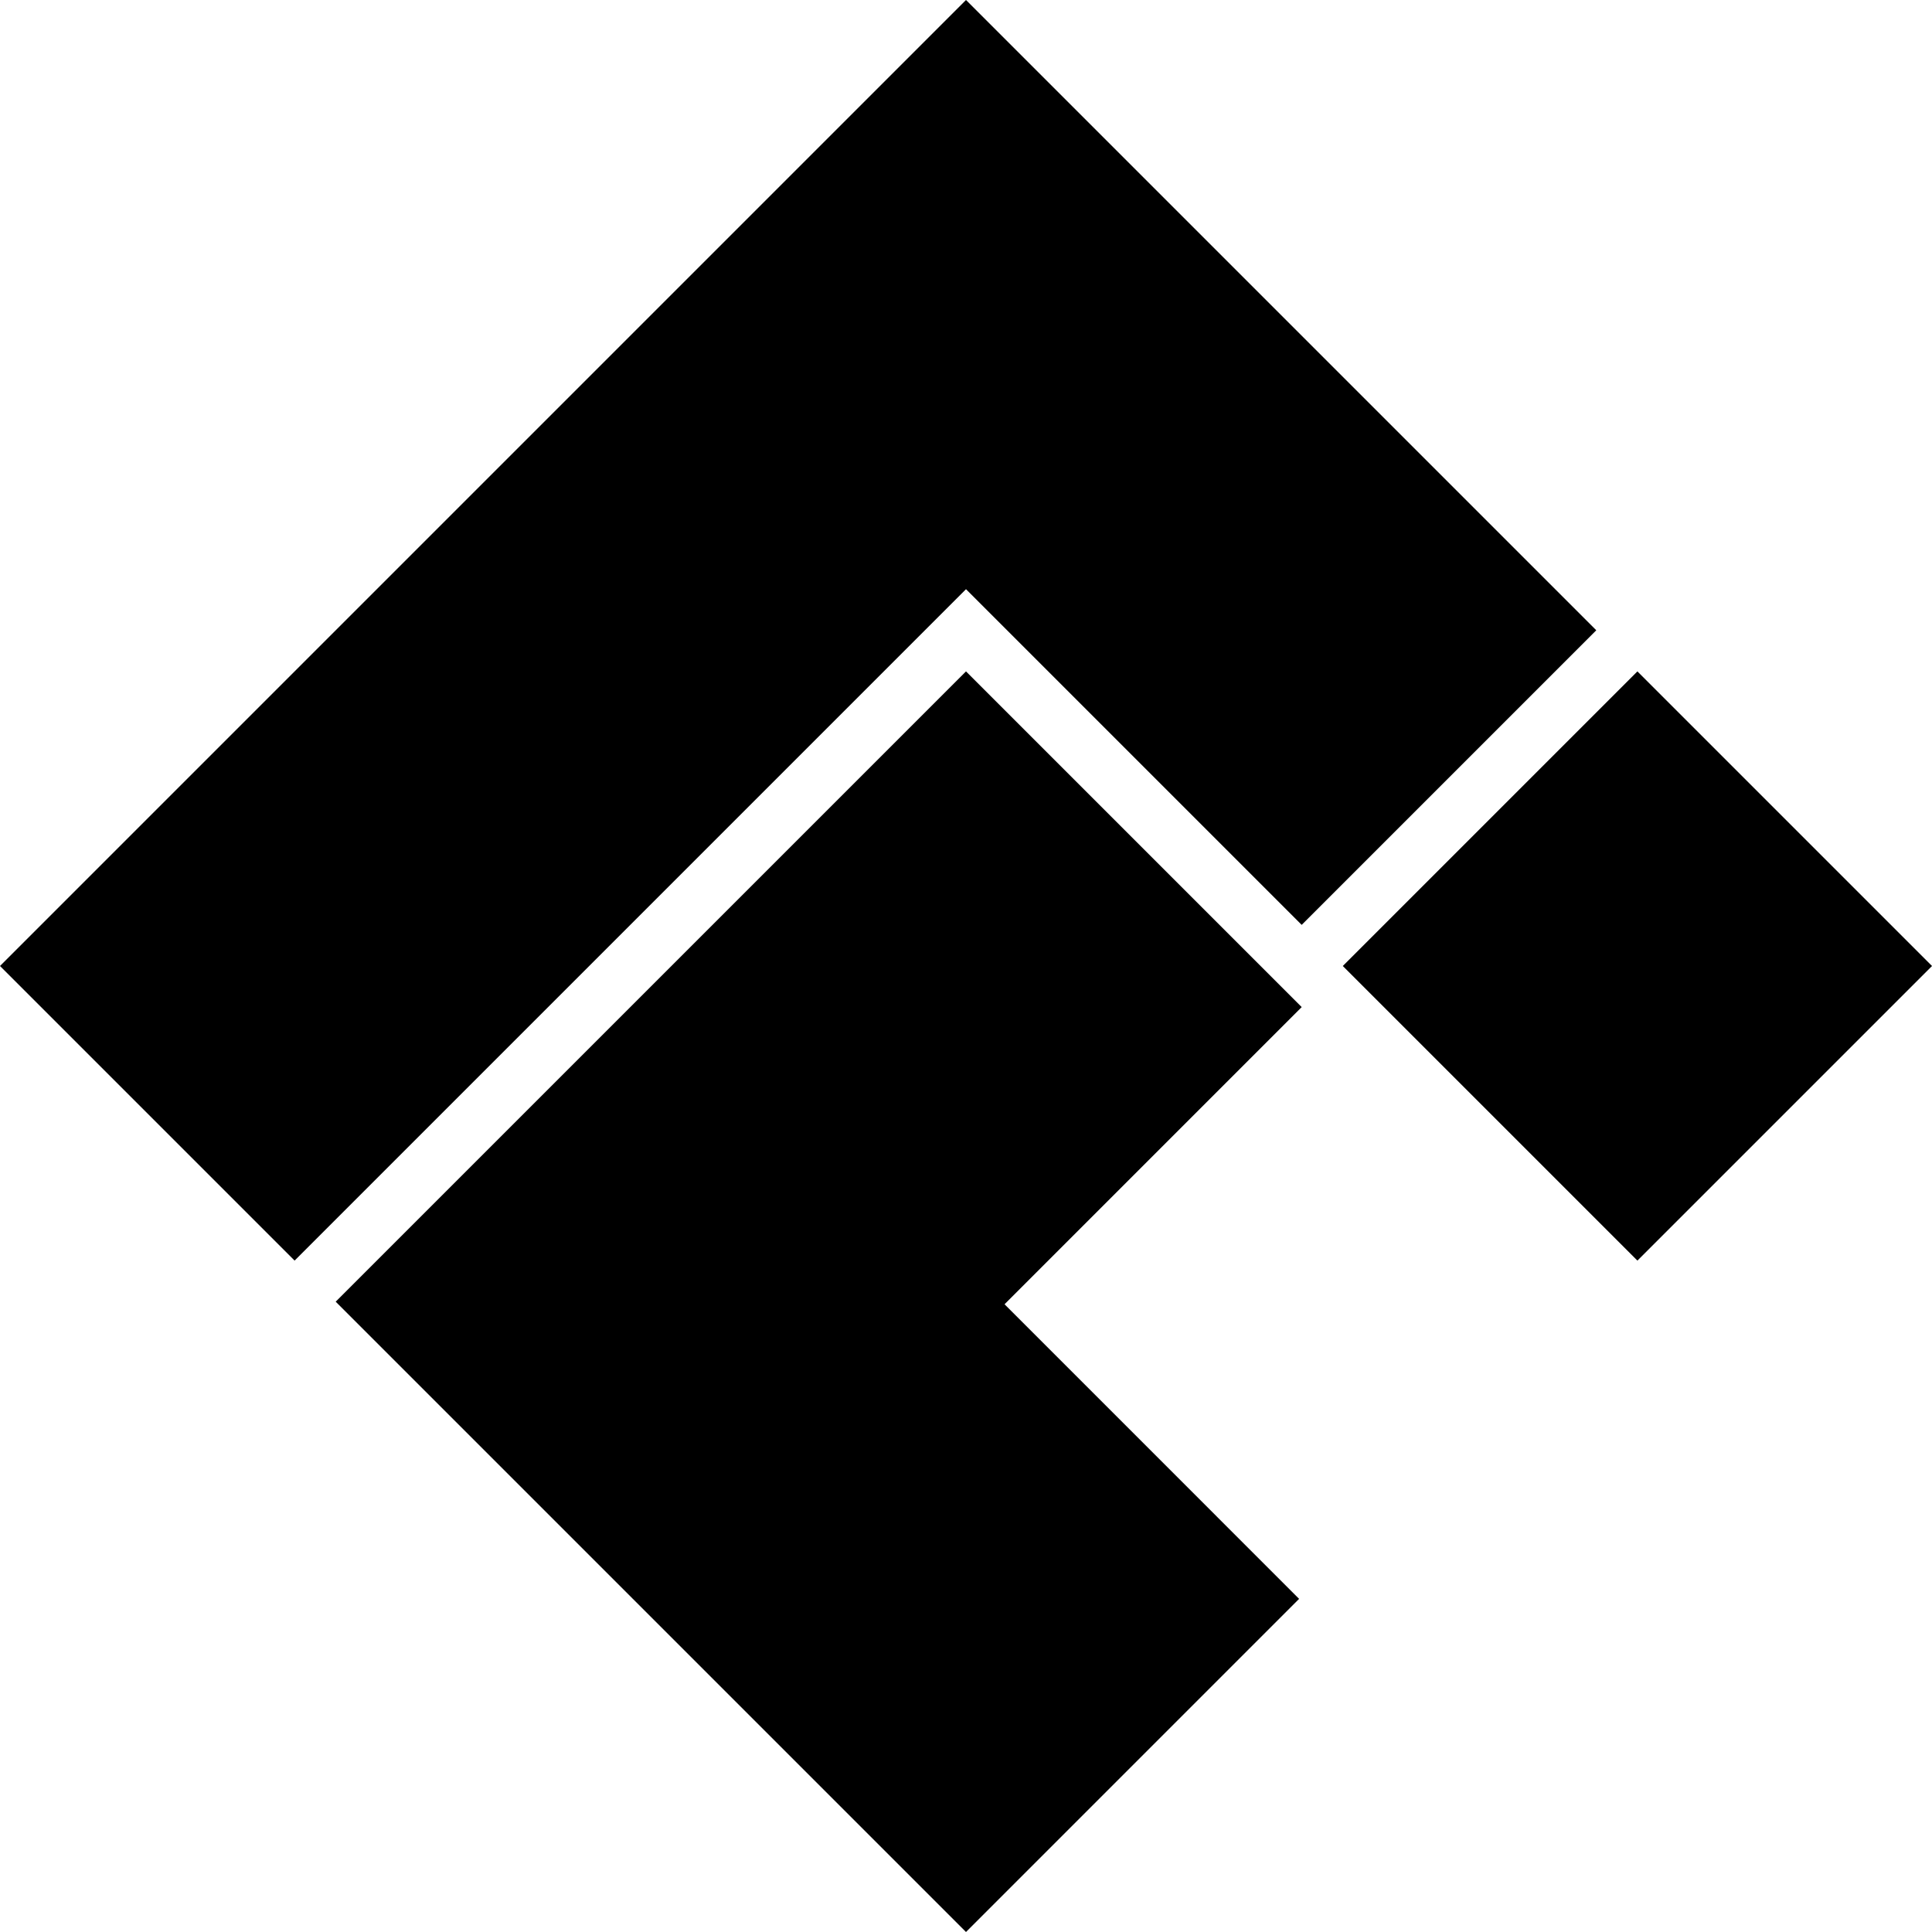 <?xml version="1.0" encoding="UTF-8"?>
<svg xmlns="http://www.w3.org/2000/svg" viewBox="0 0 531.8 531.8">
  <g>
      <rect x="393.37" y="208.56" width="114.68" height="114.68" transform="translate(-56.01 396.58) rotate(-45)"/>
      <polygon points="358.3 254.58 439.39 173.49 265.9 0 0 265.9 81.09 346.99 265.9 162.18 358.3 254.58"/>
      <polygon points="92.4 358.3 265.9 531.8 357.59 440.1 276.51 359.01 358.3 277.21 265.9 184.81 92.4 358.3"/>
  </g>
</svg>